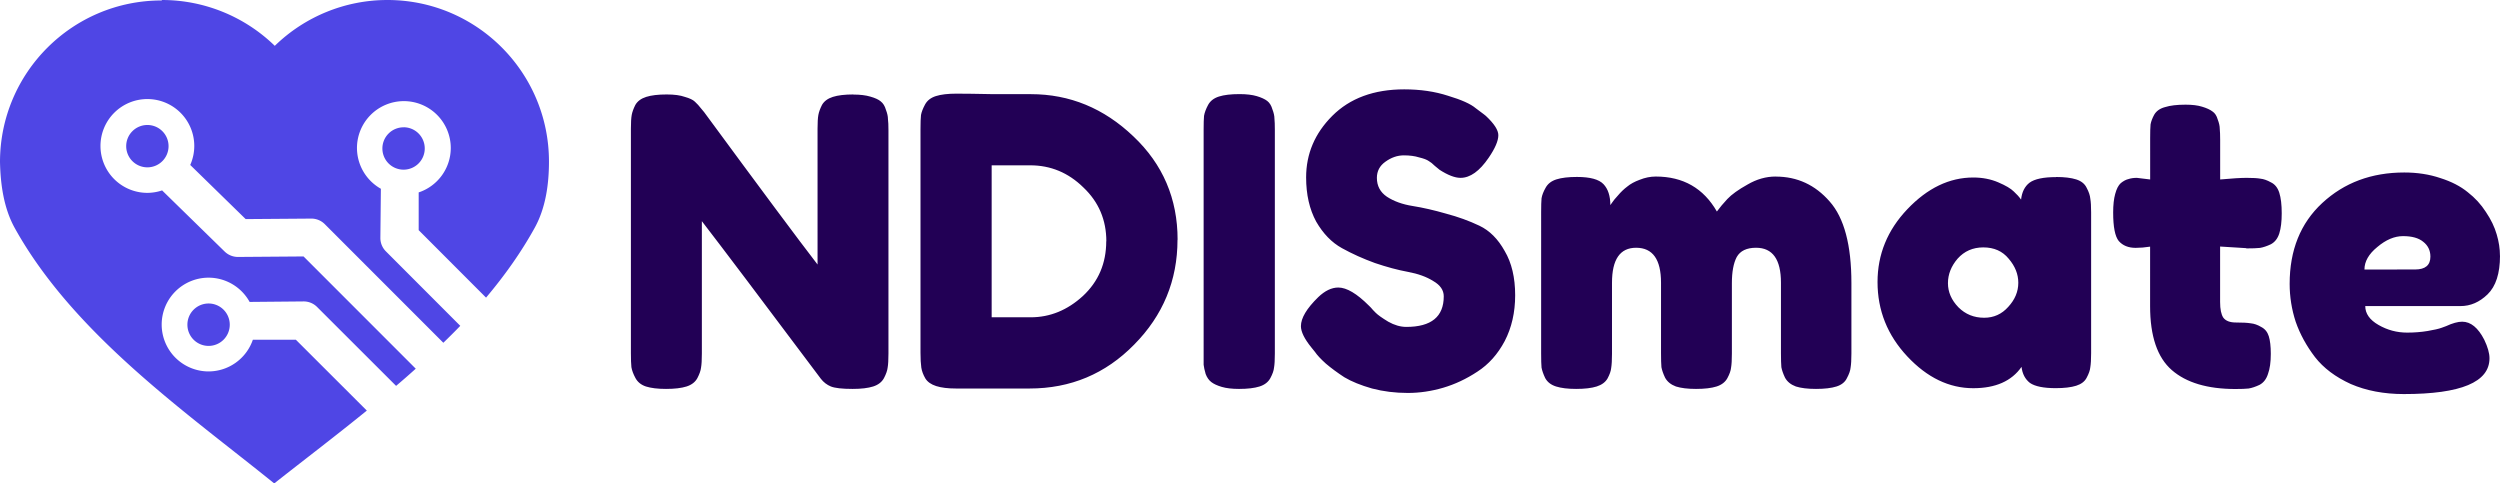 <?xml version="1.0" encoding="UTF-8" standalone="no"?>
<!-- Created with Inkscape (http://www.inkscape.org/) -->

<svg
   width="49.465mm"
   height="9.565mm"
   viewBox="0 0 49.465 9.565"
   version="1.1"
   id="svg239145"
   xmlns="http://www.w3.org/2000/svg"
   xmlns:svg="http://www.w3.org/2000/svg">
  <defs
     id="defs239142" />
  <path
     id="path2026"
     style="fill:#220055;fill-opacity:1;stroke:none;stroke-width:0.269;stroke-linecap:round;stroke-linejoin:round;stroke-miterlimit:4;stroke-dasharray:none;stroke-opacity:1;paint-order:fill markers stroke"
     d="m 49.465,5.061 q 0,0.525 -0.247,0.764 -0.239,0.231 -0.533,0.231 h -1.886 q 0,0.223 0.263,0.374 0.263,0.151 0.565,0.151 0.215,0 0.406,-0.032 0.191,-0.032 0.278,-0.064 l 0.087,-0.032 q 0.191,-0.088 0.318,-0.088 0.255,0 0.438,0.358 0.103,0.215 0.103,0.366 0,0.708 -1.695,0.708 -0.589,0 -1.05,-0.199 -0.454,-0.207 -0.708,-0.533 -0.255,-0.334 -0.382,-0.7 -0.119,-0.366 -0.119,-0.748 0,-1.002 0.644,-1.599 0.652,-0.605 1.623,-0.605 0.39,0 0.716,0.111 0.326,0.103 0.541,0.279 0.215,0.167 0.358,0.39 0.151,0.223 0.215,0.446 0.064,0.215 0.064,0.422 z m -1.679,0.271 q 0.302,0 0.302,-0.255 0,-0.183 -0.143,-0.294 -0.135,-0.111 -0.398,-0.111 -0.255,0 -0.509,0.215 -0.255,0.207 -0.255,0.446 z m -3.342,-0.422 -0.517,-0.032 v 1.098 q 0,0.215 0.064,0.31 0.072,0.095 0.247,0.095 0.199,0 0.294,0.016 0.103,0.01 0.207,0.072 0.111,0.056 0.151,0.183 0.04,0.127 0.04,0.35 0,0.247 -0.056,0.398 -0.048,0.151 -0.167,0.215 -0.119,0.056 -0.215,0.072 -0.087,0.01 -0.263,0.01 -0.827,0 -1.257,-0.374 -0.43,-0.374 -0.43,-1.265 V 4.88 q -0.151,0.024 -0.286,0.024 -0.215,0 -0.334,-0.135 -0.111,-0.135 -0.111,-0.565 0,-0.223 0.04,-0.366 0.04,-0.151 0.111,-0.215 0.08,-0.064 0.151,-0.08 0.072,-0.024 0.167,-0.024 l 0.263,0.032 V 2.732 q 0,-0.183 0.008,-0.271 0.016,-0.088 0.072,-0.191 0.064,-0.111 0.215,-0.151 0.151,-0.048 0.406,-0.048 0.199,0 0.326,0.04 0.135,0.04 0.207,0.095 0.072,0.048 0.103,0.159 0.04,0.103 0.04,0.183 0.008,0.08 0.008,0.223 v 0.78 q 0.35,-0.032 0.525,-0.032 0.183,0 0.271,0.016 0.096,0.01 0.207,0.072 0.119,0.056 0.167,0.207 0.048,0.151 0.048,0.406 0,0.247 -0.048,0.398 -0.048,0.151 -0.167,0.215 -0.119,0.056 -0.215,0.072 -0.087,0.01 -0.271,0.01 z M 40.682,3.502 q 0.247,0 0.398,0.048 0.151,0.048 0.207,0.167 0.064,0.119 0.072,0.215 0.016,0.088 0.016,0.271 v 2.785 q 0,0.183 -0.016,0.278 -0.008,0.088 -0.072,0.207 -0.056,0.111 -0.207,0.159 -0.151,0.048 -0.406,0.048 -0.358,0 -0.509,-0.103 -0.143,-0.111 -0.167,-0.318 -0.294,0.422 -0.955,0.422 -0.716,0 -1.305,-0.629 -0.589,-0.628 -0.589,-1.472 0,-0.82 0.589,-1.44 0.597,-0.628 1.305,-0.628 0.271,0 0.493,0.095 0.223,0.095 0.31,0.183 0.087,0.079 0.143,0.159 0.024,-0.223 0.167,-0.334 0.151,-0.111 0.525,-0.111 z m -1.424,2.785 q 0.286,0 0.477,-0.215 0.199,-0.215 0.199,-0.477 0,-0.255 -0.191,-0.477 -0.183,-0.223 -0.501,-0.223 -0.31,0 -0.509,0.223 -0.191,0.223 -0.191,0.485 0,0.263 0.207,0.477 0.207,0.207 0.509,0.207 z M 35.136,3.494 q 0.636,0 1.066,0.493 Q 36.632,4.472 36.632,5.602 v 1.392 q 0,0.183 -0.016,0.279 -0.008,0.088 -0.072,0.207 -0.056,0.119 -0.207,0.167 -0.151,0.048 -0.406,0.048 -0.247,0 -0.398,-0.048 -0.151,-0.056 -0.215,-0.175 -0.056,-0.119 -0.072,-0.207 -0.008,-0.095 -0.008,-0.278 V 5.594 q 0,-0.692 -0.493,-0.692 -0.278,0 -0.382,0.183 -0.096,0.183 -0.096,0.517 v 1.392 q 0,0.191 -0.016,0.279 -0.008,0.088 -0.072,0.207 -0.064,0.119 -0.215,0.167 -0.151,0.048 -0.406,0.048 -0.247,0 -0.398,-0.048 -0.151,-0.056 -0.215,-0.175 -0.056,-0.119 -0.072,-0.207 -0.008,-0.095 -0.008,-0.278 V 5.594 q 0,-0.692 -0.493,-0.692 -0.477,0 -0.477,0.692 v 1.408 q 0,0.183 -0.016,0.279 -0.008,0.088 -0.072,0.207 -0.064,0.111 -0.215,0.159 -0.151,0.048 -0.406,0.048 -0.247,0 -0.398,-0.048 -0.151,-0.048 -0.215,-0.167 -0.056,-0.119 -0.072,-0.207 -0.008,-0.087 -0.008,-0.279 V 4.194 q 0,-0.183 0.008,-0.271 0.016,-0.095 0.08,-0.207 0.064,-0.119 0.215,-0.167 0.151,-0.048 0.406,-0.048 0.39,0 0.525,0.143 0.135,0.143 0.135,0.414 0.016,-0.024 0.04,-0.056 0.024,-0.04 0.111,-0.135 0.087,-0.103 0.183,-0.175 0.096,-0.08 0.247,-0.135 0.159,-0.064 0.318,-0.064 0.812,0 1.209,0.692 0.087,-0.119 0.207,-0.247 0.127,-0.135 0.398,-0.286 0.271,-0.159 0.557,-0.159 z M 25.947,6.875 q -0.207,-0.255 -0.207,-0.422 0,-0.239 0.342,-0.573 0.199,-0.191 0.398,-0.191 0.247,0 0.605,0.358 l 0.04,0.04 q 0.032,0.04 0.096,0.103 0.064,0.064 0.247,0.175 0.183,0.103 0.358,0.103 0.74,0 0.74,-0.605 0,-0.183 -0.207,-0.302 Q 28.159,5.435 27.856,5.379 27.554,5.323 27.204,5.204 26.854,5.077 26.552,4.91 26.249,4.743 26.042,4.385 q -0.199,-0.366 -0.199,-0.875 0,-0.7 0.517,-1.217 0.525,-0.525 1.424,-0.525 0.477,0 0.867,0.127 0.398,0.119 0.549,0.247 l 0.159,0.119 0.04,0.032 q 0.247,0.231 0.247,0.382 0,0.167 -0.191,0.446 -0.271,0.398 -0.557,0.398 -0.167,0 -0.414,-0.159 -0.024,-0.016 -0.096,-0.079 -0.064,-0.064 -0.119,-0.095 -0.056,-0.04 -0.191,-0.072 -0.127,-0.04 -0.302,-0.04 -0.191,0 -0.366,0.127 -0.167,0.119 -0.167,0.318 0,0.239 0.199,0.374 0.207,0.135 0.509,0.183 0.302,0.048 0.66,0.151 0.358,0.095 0.66,0.239 0.302,0.143 0.501,0.501 0.207,0.35 0.207,0.875 0,0.509 -0.207,0.907 -0.207,0.39 -0.541,0.605 -0.326,0.215 -0.676,0.318 -0.35,0.103 -0.7,0.103 -0.374,0 -0.708,-0.088 Q 26.814,7.592 26.599,7.464 26.392,7.329 26.233,7.194 26.082,7.058 26.018,6.963 Z M 23.815,2.563 q 0,-0.183 0.008,-0.271 0.016,-0.095 0.08,-0.215 0.064,-0.119 0.215,-0.167 0.151,-0.048 0.406,-0.048 0.207,0 0.342,0.04 0.135,0.04 0.207,0.095 0.072,0.056 0.103,0.167 0.04,0.103 0.04,0.183 0.008,0.072 0.008,0.223 v 4.424 q 0,0.191 -0.016,0.279 -0.008,0.088 -0.072,0.207 -0.064,0.119 -0.215,0.167 -0.151,0.048 -0.406,0.048 -0.207,0 -0.342,-0.04 -0.135,-0.04 -0.207,-0.096 -0.072,-0.056 -0.111,-0.159 -0.032,-0.111 -0.04,-0.183 0,-0.08 0,-0.231 z m -0.517,2.18 q 0,1.209 -0.859,2.077 -0.851,0.867 -2.069,0.867 h -1.456 q -0.239,0 -0.39,-0.048 -0.151,-0.048 -0.215,-0.151 -0.064,-0.111 -0.08,-0.215 -0.016,-0.111 -0.016,-0.294 V 2.554 q 0,-0.191 0.01,-0.279 0.016,-0.088 0.08,-0.207 0.064,-0.119 0.215,-0.167 0.151,-0.048 0.406,-0.048 0.239,0 0.732,0.01 0.493,0 0.74,0 1.154,0 2.029,0.835 0.875,0.827 0.875,2.045 z m -1.408,0.032 q 0,-0.636 -0.454,-1.066 Q 20.99,3.271 20.385,3.271 h -0.764 v 3.007 h 0.772 q 0.573,0 1.034,-0.422 0.461,-0.43 0.461,-1.082 z M 16.885,1.871 q 0.199,0 0.334,0.04 0.143,0.04 0.207,0.095 0.072,0.056 0.103,0.167 0.04,0.103 0.04,0.183 0.01,0.072 0.01,0.223 V 6.994 q 0,0.191 -0.016,0.279 -0.01,0.088 -0.072,0.207 -0.064,0.119 -0.215,0.167 -0.151,0.048 -0.406,0.048 -0.31,0 -0.43,-0.048 Q 16.322,7.598 16.242,7.495 14.452,5.108 13.887,4.376 V 6.994 q 0,0.191 -0.016,0.279 -0.01,0.088 -0.072,0.207 -0.064,0.119 -0.215,0.167 -0.151,0.048 -0.406,0.048 -0.247,0 -0.398,-0.048 -0.143,-0.048 -0.207,-0.167 -0.064,-0.119 -0.08,-0.215 -0.01,-0.095 -0.01,-0.278 V 2.546 q 0,-0.183 0.016,-0.271 0.016,-0.088 0.072,-0.199 0.064,-0.111 0.215,-0.159 0.151,-0.048 0.406,-0.048 0.223,0 0.358,0.048 0.143,0.04 0.199,0.095 0.056,0.048 0.143,0.159 l 0.04,0.048 q 1.679,2.283 2.244,3.015 V 2.546 q 0,-0.183 0.016,-0.271 0.016,-0.088 0.072,-0.199 0.064,-0.111 0.215,-0.159 0.151,-0.048 0.406,-0.048 z" />
  <path
     id="path143596-1-0-6-1-3-5-0-4-1-9-7-4"
     style="fill:#4f46e5;fill-opacity:1;stroke:none;stroke-width:0.269;stroke-linecap:round;stroke-linejoin:round;stroke-miterlimit:4;stroke-dasharray:none;stroke-opacity:1;paint-order:fill markers stroke"
     d="M 3.197,0.009 C 1.431,0.009 1e-4,1.44 0,3.206 0.01,3.657 0.076,4.122 0.292,4.512 1.458,6.612 3.692,8.164 5.426,9.565 6.003,9.11 6.632,8.632 7.258,8.124 L 5.854,6.722 H 5.003 A 0.928,0.928 0 0 1 4.127,7.349 0.928,0.928 0 0 1 3.199,6.421 0.928,0.928 0 0 1 4.127,5.494 0.928,0.928 0 0 1 4.939,5.974 l 1.069,-0.01 v 1e-4 A 0.374,0.374 0 0 1 6.273,6.073 L 7.837,7.635 C 7.968,7.524 8.098,7.411 8.226,7.295 L 6.006,5.074 4.709,5.084 c -0.098,0 -0.193,-0.038 -0.263,-0.106 L 3.218,3.778 c -0.01,-0.01 -0.01,-0.01 -0.01,-0.011 A 0.928,0.928 0 0 1 2.916,3.816 0.928,0.928 0 0 1 1.988,2.888 0.928,0.928 0 0 1 2.916,1.96 a 0.928,0.928 0 0 1 0.928,0.928 0.928,0.928 0 0 1 -0.08,0.376 l 1.097,1.071 1.299,-0.01 c 0.1,0 0.195,0.039 0.266,0.11 L 8.772,6.782 C 8.885,6.672 8.998,6.561 9.107,6.447 L 7.635,4.973 A 0.374,0.374 0 0 1 7.526,4.707 l 0.01,-0.972 A 0.928,0.928 0 0 1 7.063,2.928 0.928,0.928 0 0 1 7.991,2.001 0.928,0.928 0 0 1 8.919,2.928 0.928,0.928 0 0 1 8.284,3.807 V 4.554 L 9.617,5.889 C 9.984,5.453 10.312,4.993 10.582,4.503 10.796,4.113 10.862,3.647 10.862,3.197 10.862,1.431 9.431,0 7.665,0 6.833,0 6.033,0.326 5.437,0.907 4.84,0.326 4.039,0 3.206,0 Z M 2.916,2.473 A 0.419,0.419 0 0 0 2.497,2.892 0.419,0.419 0 0 0 2.916,3.311 0.419,0.419 0 0 0 3.335,2.892 0.419,0.419 0 0 0 2.916,2.473 Z m 5.069,0.046 A 0.419,0.419 0 0 0 7.566,2.938 0.419,0.419 0 0 0 7.985,3.357 0.419,0.419 0 0 0 8.404,2.938 0.419,0.419 0 0 0 7.985,2.518 Z M 4.127,6.005 A 0.419,0.419 0 0 0 3.708,6.424 0.419,0.419 0 0 0 4.127,6.844 0.419,0.419 0 0 0 4.546,6.424 0.419,0.419 0 0 0 4.127,6.005 Z" />
</svg>
